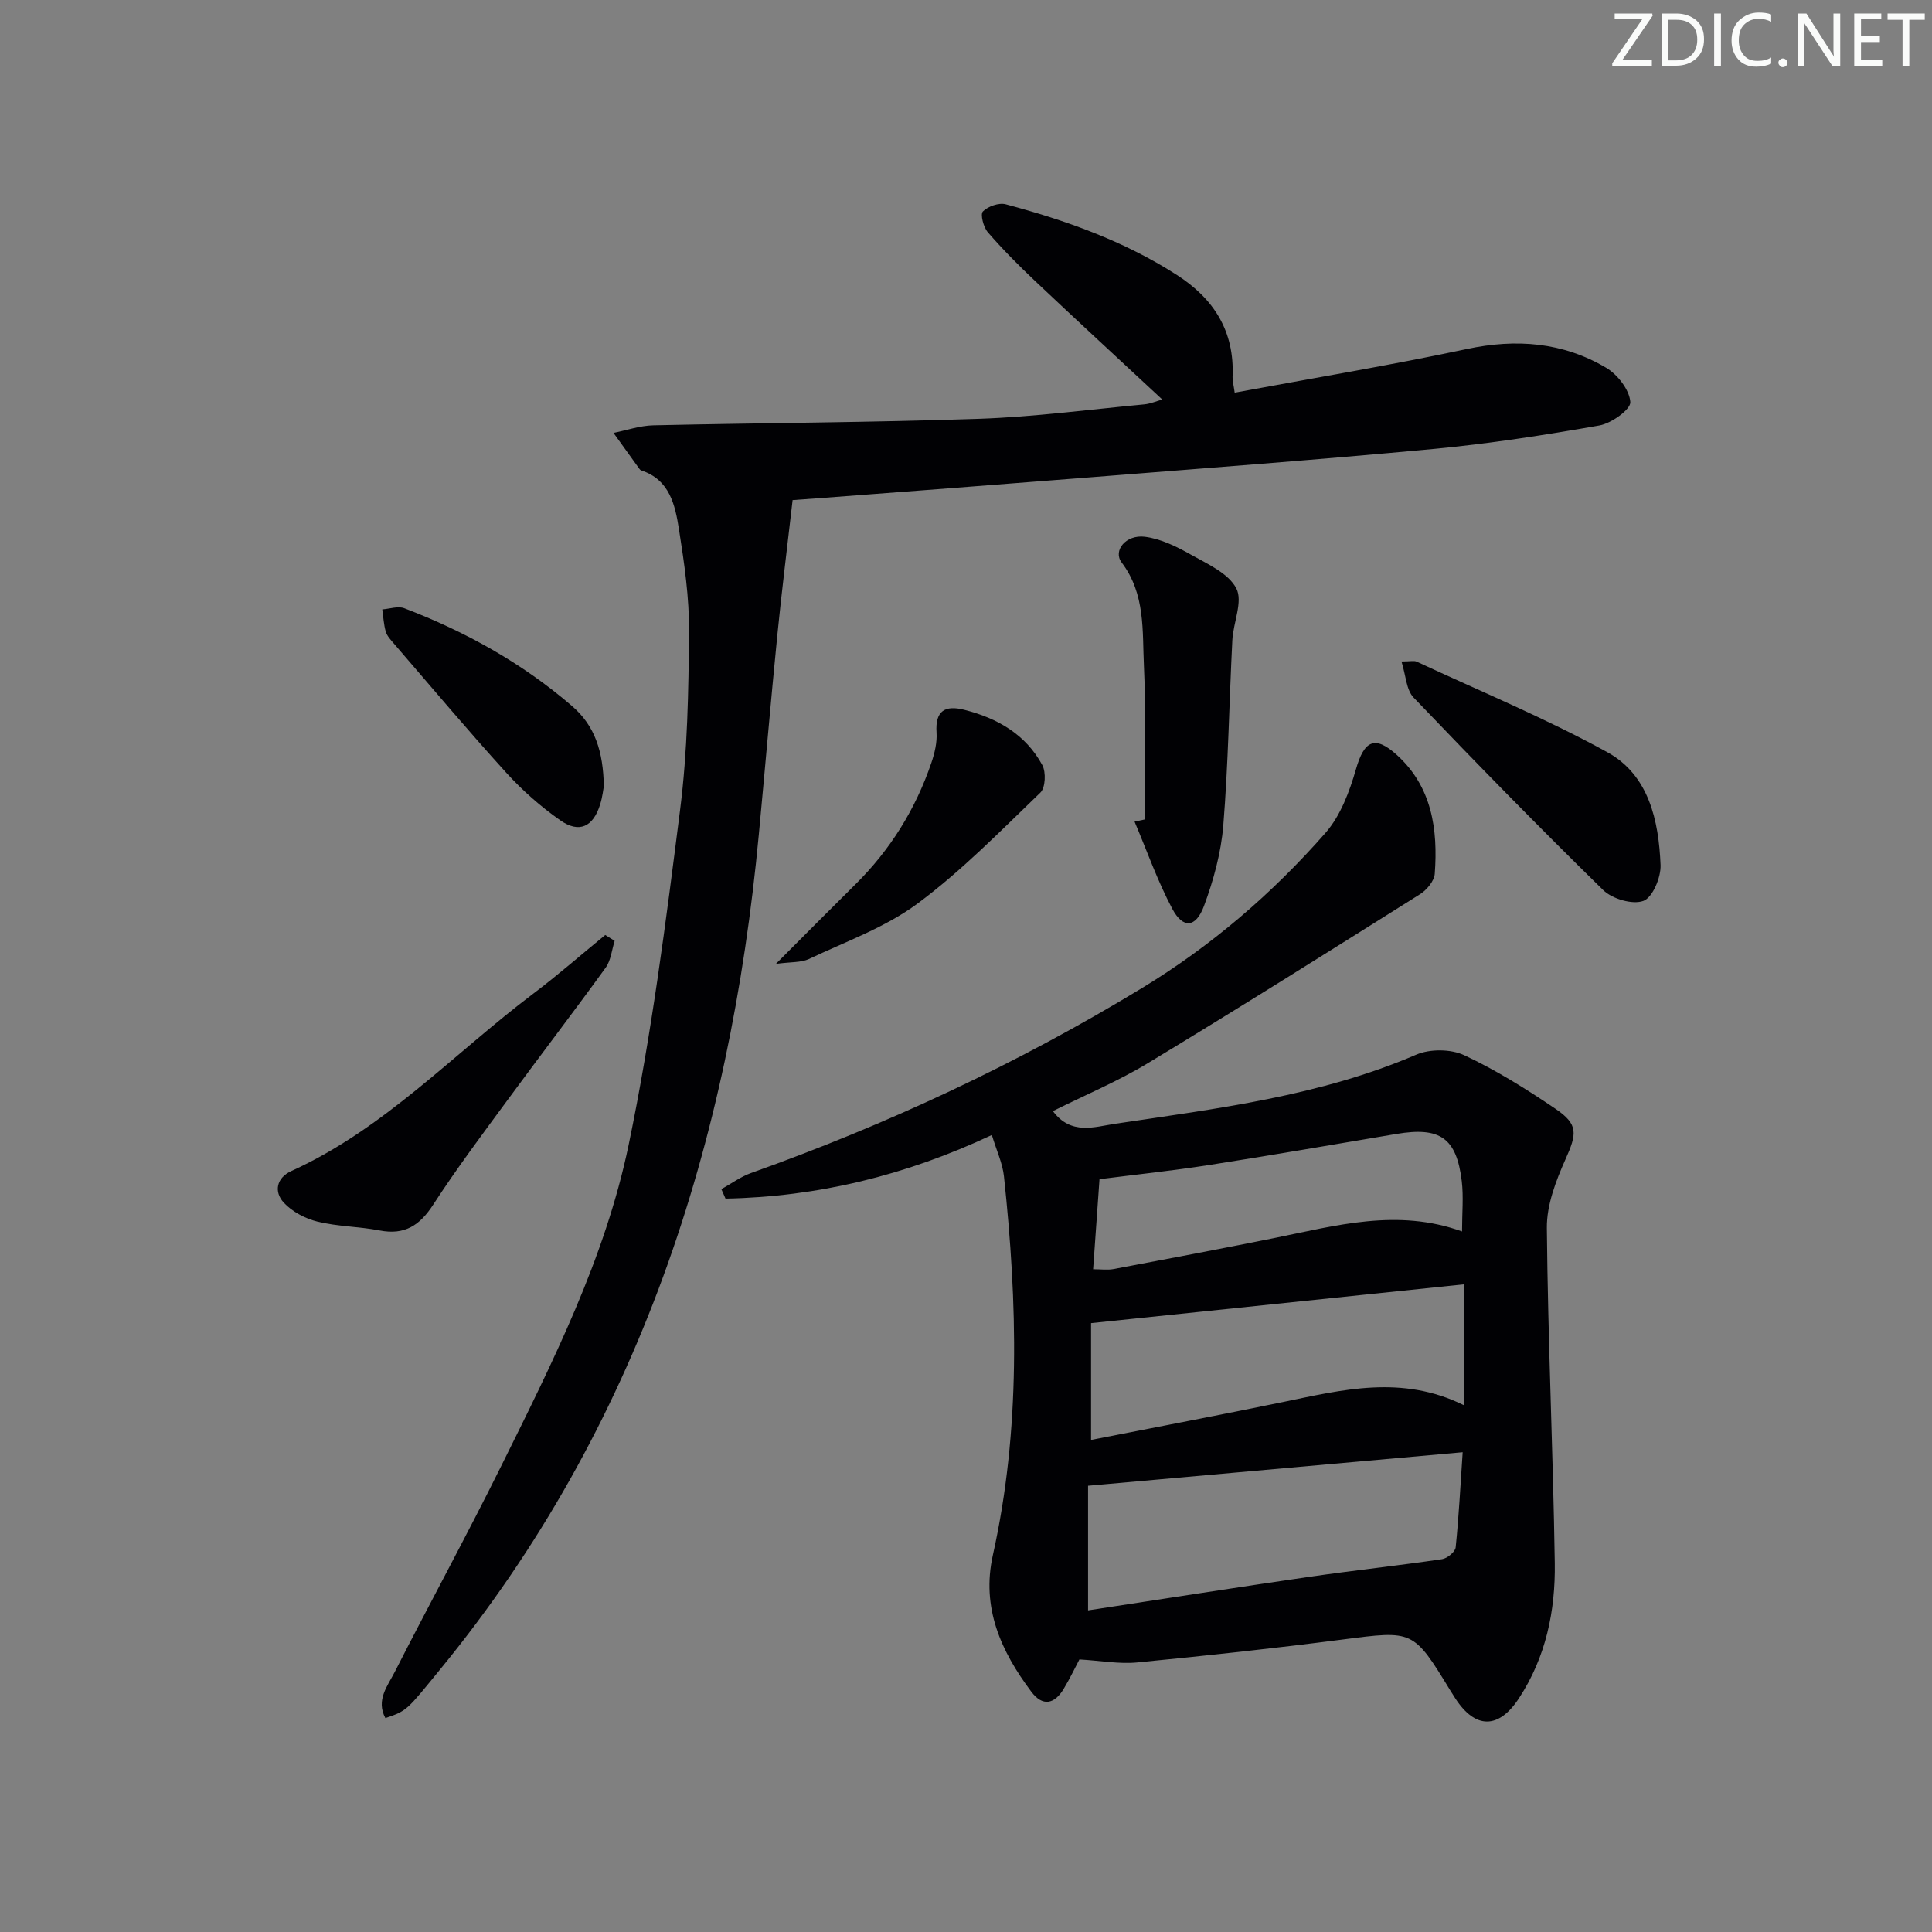 <svg enable-background="new 0 0 400 400" viewBox="0 0 400 400" xmlns="http://www.w3.org/2000/svg"><rect x="0" y="0" width="400" height="400" fill="#808080" stroke="none"/><g fill="#fafbfa"><path d="m342.2 3.2-6.3 9.2h6.1v1.2h-8.2v-.5l6.2-9.1h-5.7v-1.2h7.8v.4z"/><path d="m344 13.7v-10.9h3.1c1.6 0 3 .5 4.1 1.4 1.1 1 1.6 2.2 1.6 3.9s-.5 3-1.6 4-2.5 1.5-4.2 1.5h-3zm1.4-9.6v8.4h1.6c1.4 0 2.5-.4 3.2-1.1.8-.8 1.2-1.8 1.2-3.2s-.4-2.4-1.2-3.1-1.8-1-3.1-1z"/><path d="m356.3 2.8v10.9h-1.4v-10.9z"/><path d="m366.6 13.2c-.8.4-1.8.6-3 .6-1.6 0-2.8-.5-3.7-1.5s-1.4-2.3-1.4-3.9c0-1.7.5-3.2 1.6-4.2s2.4-1.6 4-1.6c1 0 1.9.1 2.6.4v1.5c-.8-.4-1.6-.6-2.6-.6-1.2 0-2.2.4-3 1.2s-1.1 1.9-1.1 3.3c0 1.3.4 2.3 1.1 3.1s1.6 1.1 2.8 1.1c1.1 0 2-.2 2.8-.7v1.3z"/><path d="m368.2 13c0-.3.1-.5.3-.6.2-.2.4-.3.6-.3.3 0 .5.1.7.3s.3.4.3.6-.1.5-.3.6c-.2.2-.4.3-.7.3s-.5-.1-.6-.3c-.2-.2-.3-.4-.3-.6z"/><path d="m381.1 13.7h-1.7l-5.5-8.4c-.2-.2-.3-.5-.4-.7 0 .2.1.8.1 1.5v7.6h-1.4v-10.9h1.8l5.3 8.3c.3.4.4.6.4.8 0-.3-.1-.8-.1-1.6v-7.5h1.4v10.9z"/><path d="m389.7 13.7h-5.8v-10.9h5.6v1.2h-4.2v3.5h3.9v1.2h-3.9v3.7h4.4z"/><path d="m398.4 4.1h-3.1v9.6h-1.4v-9.6h-3.1v-1.3h7.7v1.3z"/></g><path d="m217.99 230.04c3.75 5.04 8.64 3.26 12.78 2.64 21.16-3.16 42.47-5.73 62.44-14.32 2.84-1.22 7.16-1.19 9.94.11 6.59 3.08 12.85 7 18.89 11.09 4.8 3.25 4.44 5.18 2.06 10.5-1.98 4.44-3.89 9.44-3.84 14.18.21 23.13 1.29 46.24 1.64 69.37.15 9.89-1.84 19.49-7.42 28-4.19 6.4-9.01 6.41-13.15.06-.36-.56-.72-1.12-1.07-1.69-7.67-12.58-7.7-12.42-22.25-10.54-14.16 1.83-28.35 3.37-42.56 4.75-3.72.36-7.54-.36-11.97-.62-.82 1.55-1.93 3.89-3.26 6.1-1.9 3.15-4.35 3.72-6.7.58-6.28-8.37-10.38-17.4-7.96-28.27 5.79-25.99 5.1-52.18 2.3-78.42-.29-2.72-1.53-5.34-2.51-8.57-17.82 8.37-36.05 12.8-55.14 13.17-.29-.65-.57-1.31-.86-1.96 2.05-1.13 3.98-2.57 6.15-3.34 28.26-10.07 55.28-22.7 80.93-38.29 14.36-8.73 26.99-19.57 38.01-32.14 3.1-3.54 4.96-8.53 6.3-13.18 1.69-5.88 3.86-7.12 8.47-2.94 7.28 6.6 8.52 15.42 7.84 24.6-.11 1.5-1.65 3.34-3.04 4.22-18.72 11.77-37.44 23.55-56.36 34.99-6.19 3.75-12.95 6.57-19.66 9.92zm7.28 103.37c15.49-2.36 30.69-4.75 45.91-6.96 9.11-1.32 18.27-2.3 27.38-3.64 1.08-.16 2.73-1.52 2.82-2.45.66-6.38.98-12.8 1.45-19.69-26.04 2.33-51.56 4.61-77.56 6.94zm77.81-67.5c-25.73 2.68-51.1 5.32-77.19 8.03v24.18c13.4-2.63 26.56-5.13 39.67-7.83 12.36-2.55 24.68-5.7 37.51.64.01-8.44.01-16.33.01-25.02zm-.38-10.95c0-3.8.33-7.16-.06-10.43-1.09-8.95-4.49-11.28-13.52-9.76-12.91 2.17-25.82 4.41-38.76 6.43-7.48 1.17-15.03 1.96-22.72 2.94-.44 6.16-.87 12.23-1.32 18.64 1.64 0 2.96.2 4.19-.03 11.07-2.08 22.14-4.18 33.19-6.4 12.83-2.59 25.6-6.24 39-1.39z" fill="#010104"/><path d="m240.64 82.72c-8.93-8.31-17.71-16.39-26.39-24.59-3.39-3.2-6.68-6.52-9.73-10.04-.91-1.05-1.6-3.73-1.02-4.31 1.05-1.06 3.32-1.86 4.73-1.48 12.41 3.31 24.43 7.58 35.35 14.58 7.78 4.98 12.03 11.73 11.61 21.14-.04.79.2 1.6.44 3.28 16.19-3.01 32.18-5.66 48.03-9.03 10.27-2.19 19.91-1.43 28.87 3.87 2.38 1.41 4.84 4.58 5.01 7.1.1 1.53-3.92 4.42-6.42 4.85-11.41 2.01-22.9 3.79-34.44 4.87-23.99 2.25-48.02 4.04-72.05 5.95-18.23 1.45-36.46 2.82-54.69 4.21-2.12.16-4.23.31-5.84.42-1.11 9.75-2.26 18.88-3.17 28.04-1.36 13.72-2.53 27.45-3.82 41.17-5.98 63.74-24.77 122.57-65.98 172.88-6.91 8.44-6.78 8.55-11.34 10.08-2.01-3.74.49-6.69 1.95-9.57 7.24-14.23 14.91-28.25 22-42.56 10.63-21.44 21.51-43 26.41-66.52 4.75-22.87 7.71-46.15 10.65-69.34 1.55-12.17 1.75-24.55 1.86-36.85.06-7.1-.98-14.26-2.09-21.3-.79-5-1.91-10.26-7.83-12.18-.14-.05-.27-.2-.37-.33-1.79-2.48-3.57-4.96-5.35-7.43 2.75-.55 5.48-1.51 8.24-1.57 22.47-.51 44.95-.58 67.4-1.35 11.44-.39 22.84-1.92 34.26-2.99 1.25-.12 2.45-.65 3.72-1z" fill="#010104"/><path d="m236.97 169.67c0-10.57.37-21.16-.13-31.71-.35-7.31.35-14.96-4.62-21.51-1.85-2.44.89-5.81 4.8-5.32 3.29.41 6.58 2.03 9.54 3.7 3.45 1.94 7.79 3.86 9.41 7 1.4 2.71-.65 7.09-.83 10.75-.65 12.77-.84 25.58-1.87 38.32-.46 5.64-2.02 11.35-4 16.68-1.69 4.53-4.35 4.73-6.55.6-3.07-5.77-5.26-12.02-7.82-18.07.68-.15 1.37-.3 2.07-.44z" fill="#010104"/><path d="m127.26 194.8c-.6 1.86-.77 4.03-1.86 5.54-6.61 9.14-13.48 18.09-20.15 27.18-5.3 7.21-10.69 14.38-15.55 21.88-2.8 4.32-5.92 6.36-11.11 5.35-4.23-.82-8.64-.8-12.8-1.81-2.55-.62-5.28-2.05-7.03-3.94-2.09-2.26-1.53-5.15 1.58-6.56 19.27-8.75 33.56-24.27 50.1-36.74 5.1-3.85 9.92-8.07 14.87-12.12.64.4 1.29.81 1.95 1.22z" fill="#010104"/><path d="m290.16 136.95c1.86 0 2.6-.21 3.13.03 13.22 6.16 26.76 11.75 39.51 18.77 8.57 4.72 10.63 14.15 11 23.35.1 2.55-1.64 6.71-3.55 7.42-2.25.83-6.45-.4-8.33-2.24-13.33-13.04-26.36-26.38-39.25-39.86-1.53-1.59-1.6-4.59-2.51-7.47z" fill="#010104"/><path d="m160.64 199.56c6.19-6.2 11.3-11.36 16.47-16.47 7.22-7.14 12.44-15.55 15.71-25.13.68-2 1.22-4.23 1.08-6.3-.3-4.56 1.81-5.7 5.75-4.7 6.85 1.73 12.71 5.09 16.15 11.45.79 1.46.65 4.68-.4 5.69-8.25 7.93-16.31 16.21-25.46 22.99-6.67 4.94-14.87 7.86-22.48 11.47-1.61.75-3.65.57-6.82 1z" fill="#010104"/><path d="m125.02 162.79c-.11.55-.28 2.2-.77 3.77-1.44 4.63-4.32 6.03-8.25 3.28-4.06-2.84-7.87-6.2-11.2-9.87-7.94-8.74-15.54-17.8-23.26-26.74-.65-.75-1.4-1.55-1.67-2.46-.43-1.48-.5-3.06-.72-4.6 1.53-.11 3.26-.74 4.56-.24 12.66 4.84 24.37 11.33 34.7 20.23 4.8 4.12 6.47 9.46 6.61 16.63z" fill="#010104"/></svg>